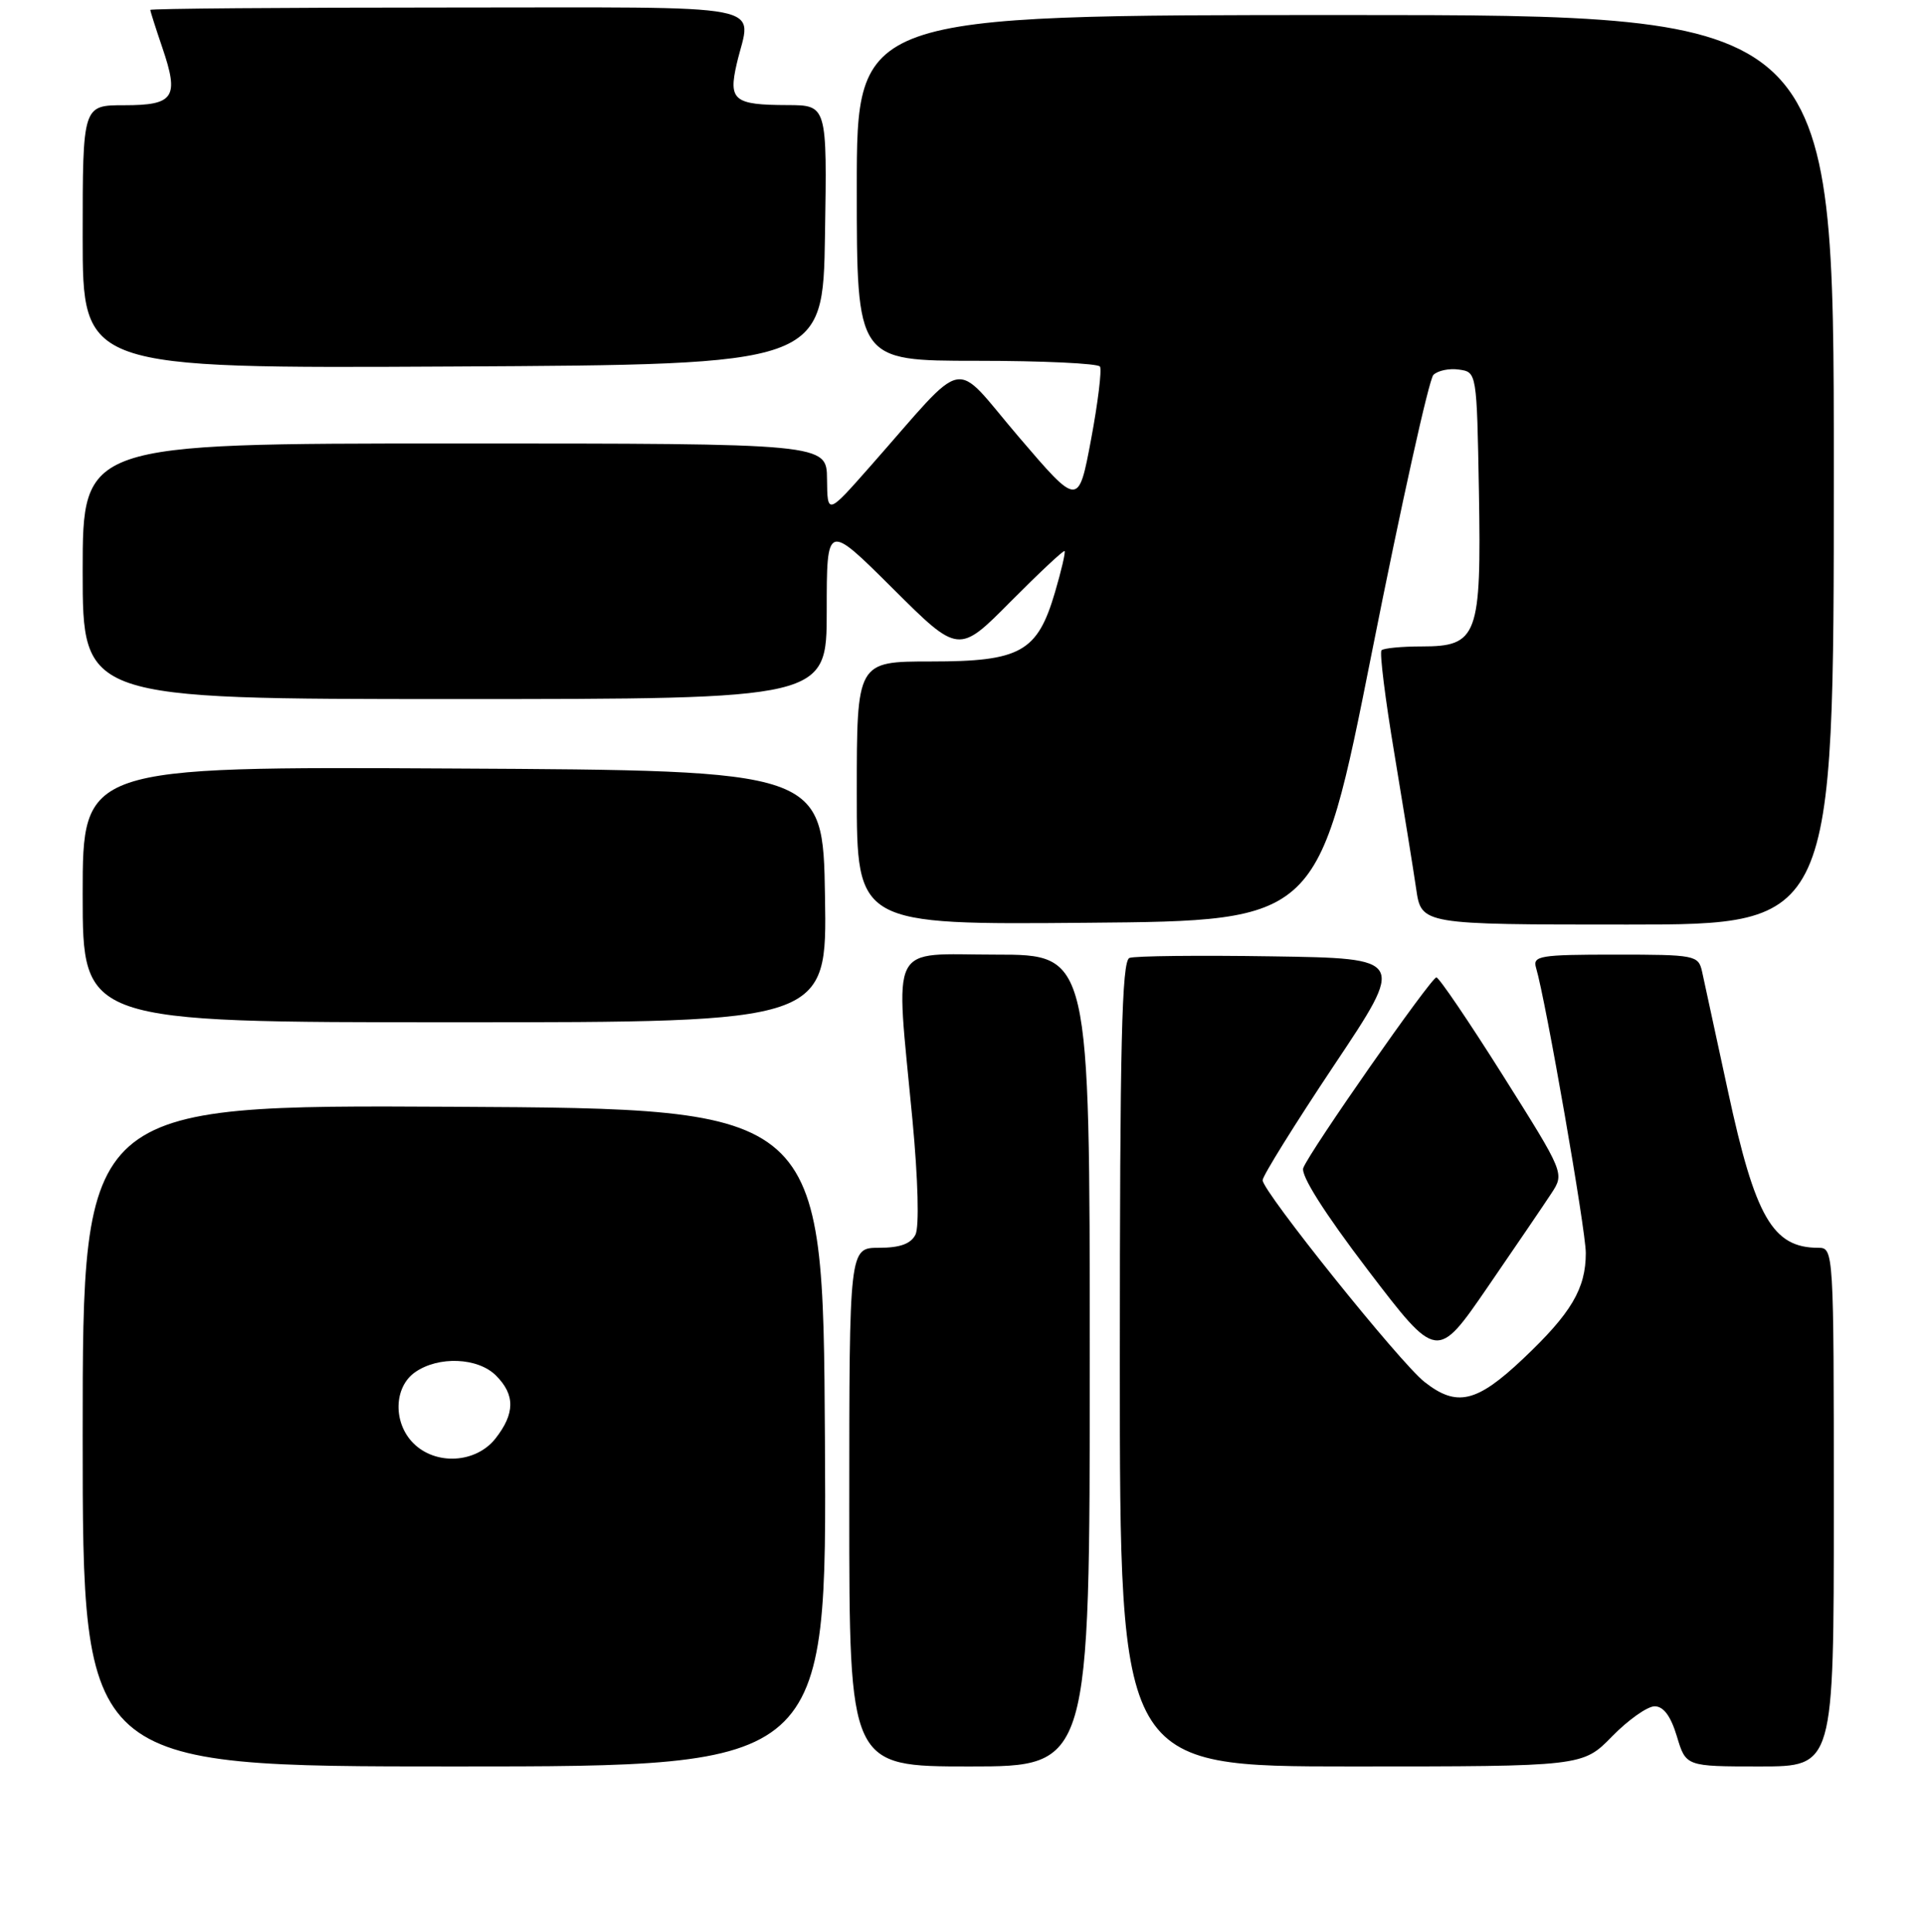<?xml version="1.0" encoding="UTF-8" standalone="no"?>
<!DOCTYPE svg PUBLIC "-//W3C//DTD SVG 1.1//EN" "http://www.w3.org/Graphics/SVG/1.1/DTD/svg11.dtd" >
<svg xmlns="http://www.w3.org/2000/svg" xmlns:xlink="http://www.w3.org/1999/xlink" version="1.1" viewBox="0 0 256 257">
 <g >
 <path fill="currentColor"
d=" M 109.76 191.25 C 109.50 147.50 109.50 147.50 60.25 147.24 C 11.00 146.98 11.00 146.98 11.00 190.99 C 11.00 235.00 11.00 235.00 60.51 235.00 C 110.02 235.00 110.02 235.00 109.76 191.25 Z  M 145.00 181.00 C 145.00 127.00 145.00 127.00 132.50 127.00 C 118.06 127.00 119.13 124.87 121.41 149.00 C 122.16 156.98 122.32 163.22 121.81 164.25 C 121.19 165.48 119.74 166.00 116.96 166.00 C 113.00 166.00 113.00 166.00 113.00 200.50 C 113.00 235.00 113.00 235.00 129.00 235.00 C 145.00 235.00 145.00 235.00 145.00 181.00 Z  M 214.50 231.00 C 216.65 228.80 219.20 227.00 220.16 227.00 C 221.35 227.00 222.31 228.31 223.12 231.00 C 224.32 235.00 224.32 235.00 234.16 235.00 C 244.00 235.00 244.00 235.00 244.00 200.50 C 244.00 166.30 243.98 166.00 241.93 166.00 C 235.87 166.00 233.53 161.94 229.92 145.18 C 228.30 137.66 226.74 130.49 226.47 129.25 C 225.98 127.08 225.55 127.00 214.91 127.00 C 204.86 127.00 203.91 127.16 204.38 128.75 C 205.68 133.11 211.00 163.63 211.00 166.69 C 211.00 171.44 209.07 174.70 202.66 180.76 C 196.48 186.61 193.83 187.23 189.53 183.84 C 186.27 181.28 168.00 158.50 168.00 157.01 C 168.00 156.44 172.28 149.56 177.50 141.73 C 187.01 127.50 187.01 127.50 169.29 127.23 C 159.54 127.08 150.99 127.17 150.28 127.44 C 149.26 127.84 149.00 138.82 149.00 181.47 C 149.00 235.00 149.00 235.00 179.80 235.00 C 210.59 235.00 210.59 235.00 214.50 231.00 Z  M 206.42 158.76 C 208.17 156.09 208.17 156.09 199.95 143.04 C 195.43 135.87 191.46 130.02 191.12 130.03 C 190.39 130.07 174.26 153.15 173.41 155.38 C 173.04 156.34 176.19 161.33 182.01 168.97 C 191.21 181.03 191.21 181.03 197.94 171.23 C 201.64 165.84 205.46 160.23 206.42 158.76 Z  M 109.77 119.25 C 109.50 102.50 109.50 102.50 60.25 102.24 C 11.00 101.98 11.00 101.98 11.00 118.99 C 11.00 136.00 11.00 136.00 60.52 136.00 C 110.05 136.00 110.05 136.00 109.77 119.25 Z  M 182.55 86.72 C 186.46 67.03 190.14 50.46 190.72 49.88 C 191.30 49.30 192.83 48.98 194.13 49.17 C 196.49 49.50 196.50 49.53 196.78 65.39 C 197.11 84.67 196.62 86.00 189.14 86.00 C 186.50 86.00 184.10 86.23 183.82 86.51 C 183.54 86.79 184.31 92.98 185.53 100.26 C 186.74 107.54 188.05 115.64 188.43 118.25 C 189.12 123.00 189.12 123.00 216.56 123.00 C 244.00 123.00 244.00 123.00 244.00 62.50 C 244.00 2.00 244.00 2.00 179.00 2.00 C 114.00 2.00 114.00 2.00 114.00 25.00 C 114.00 48.00 114.00 48.00 129.94 48.00 C 138.71 48.00 146.10 48.35 146.36 48.77 C 146.62 49.20 146.09 53.57 145.17 58.48 C 143.49 67.41 143.49 67.41 135.53 58.10 C 126.52 47.56 129.01 47.07 115.79 62.04 C 110.09 68.50 110.09 68.50 110.04 63.75 C 110.00 59.00 110.00 59.00 60.50 59.00 C 11.00 59.00 11.00 59.00 11.00 76.00 C 11.00 93.00 11.00 93.00 60.50 93.00 C 110.00 93.00 110.00 93.00 110.00 81.27 C 110.00 69.54 110.00 69.54 118.77 78.27 C 127.55 87.01 127.55 87.01 134.47 80.03 C 138.28 76.20 141.51 73.17 141.65 73.31 C 141.79 73.46 141.22 75.91 140.38 78.77 C 138.04 86.75 135.80 88.00 123.87 88.00 C 114.00 88.00 114.00 88.00 114.00 105.51 C 114.00 123.03 114.00 123.03 144.71 122.76 C 175.43 122.50 175.43 122.50 182.55 86.72 Z  M 109.77 31.25 C 110.05 14.00 110.05 14.00 104.77 13.98 C 97.64 13.96 96.90 13.36 98.03 8.47 C 99.94 0.25 103.78 1.00 59.50 1.00 C 37.77 1.00 20.00 1.14 20.00 1.32 C 20.00 1.50 20.72 3.76 21.60 6.34 C 23.86 12.97 23.18 14.00 16.53 14.00 C 11.00 14.00 11.00 14.00 11.00 31.51 C 11.00 49.02 11.00 49.02 60.25 48.76 C 109.50 48.50 109.50 48.50 109.77 31.25 Z  M 55.00 192.00 C 52.28 189.28 52.39 184.54 55.22 182.56 C 58.34 180.37 63.59 180.59 66.00 183.00 C 68.56 185.56 68.53 188.05 65.93 191.37 C 63.33 194.67 57.98 194.98 55.00 192.00 Z "/>
</g>
</svg>